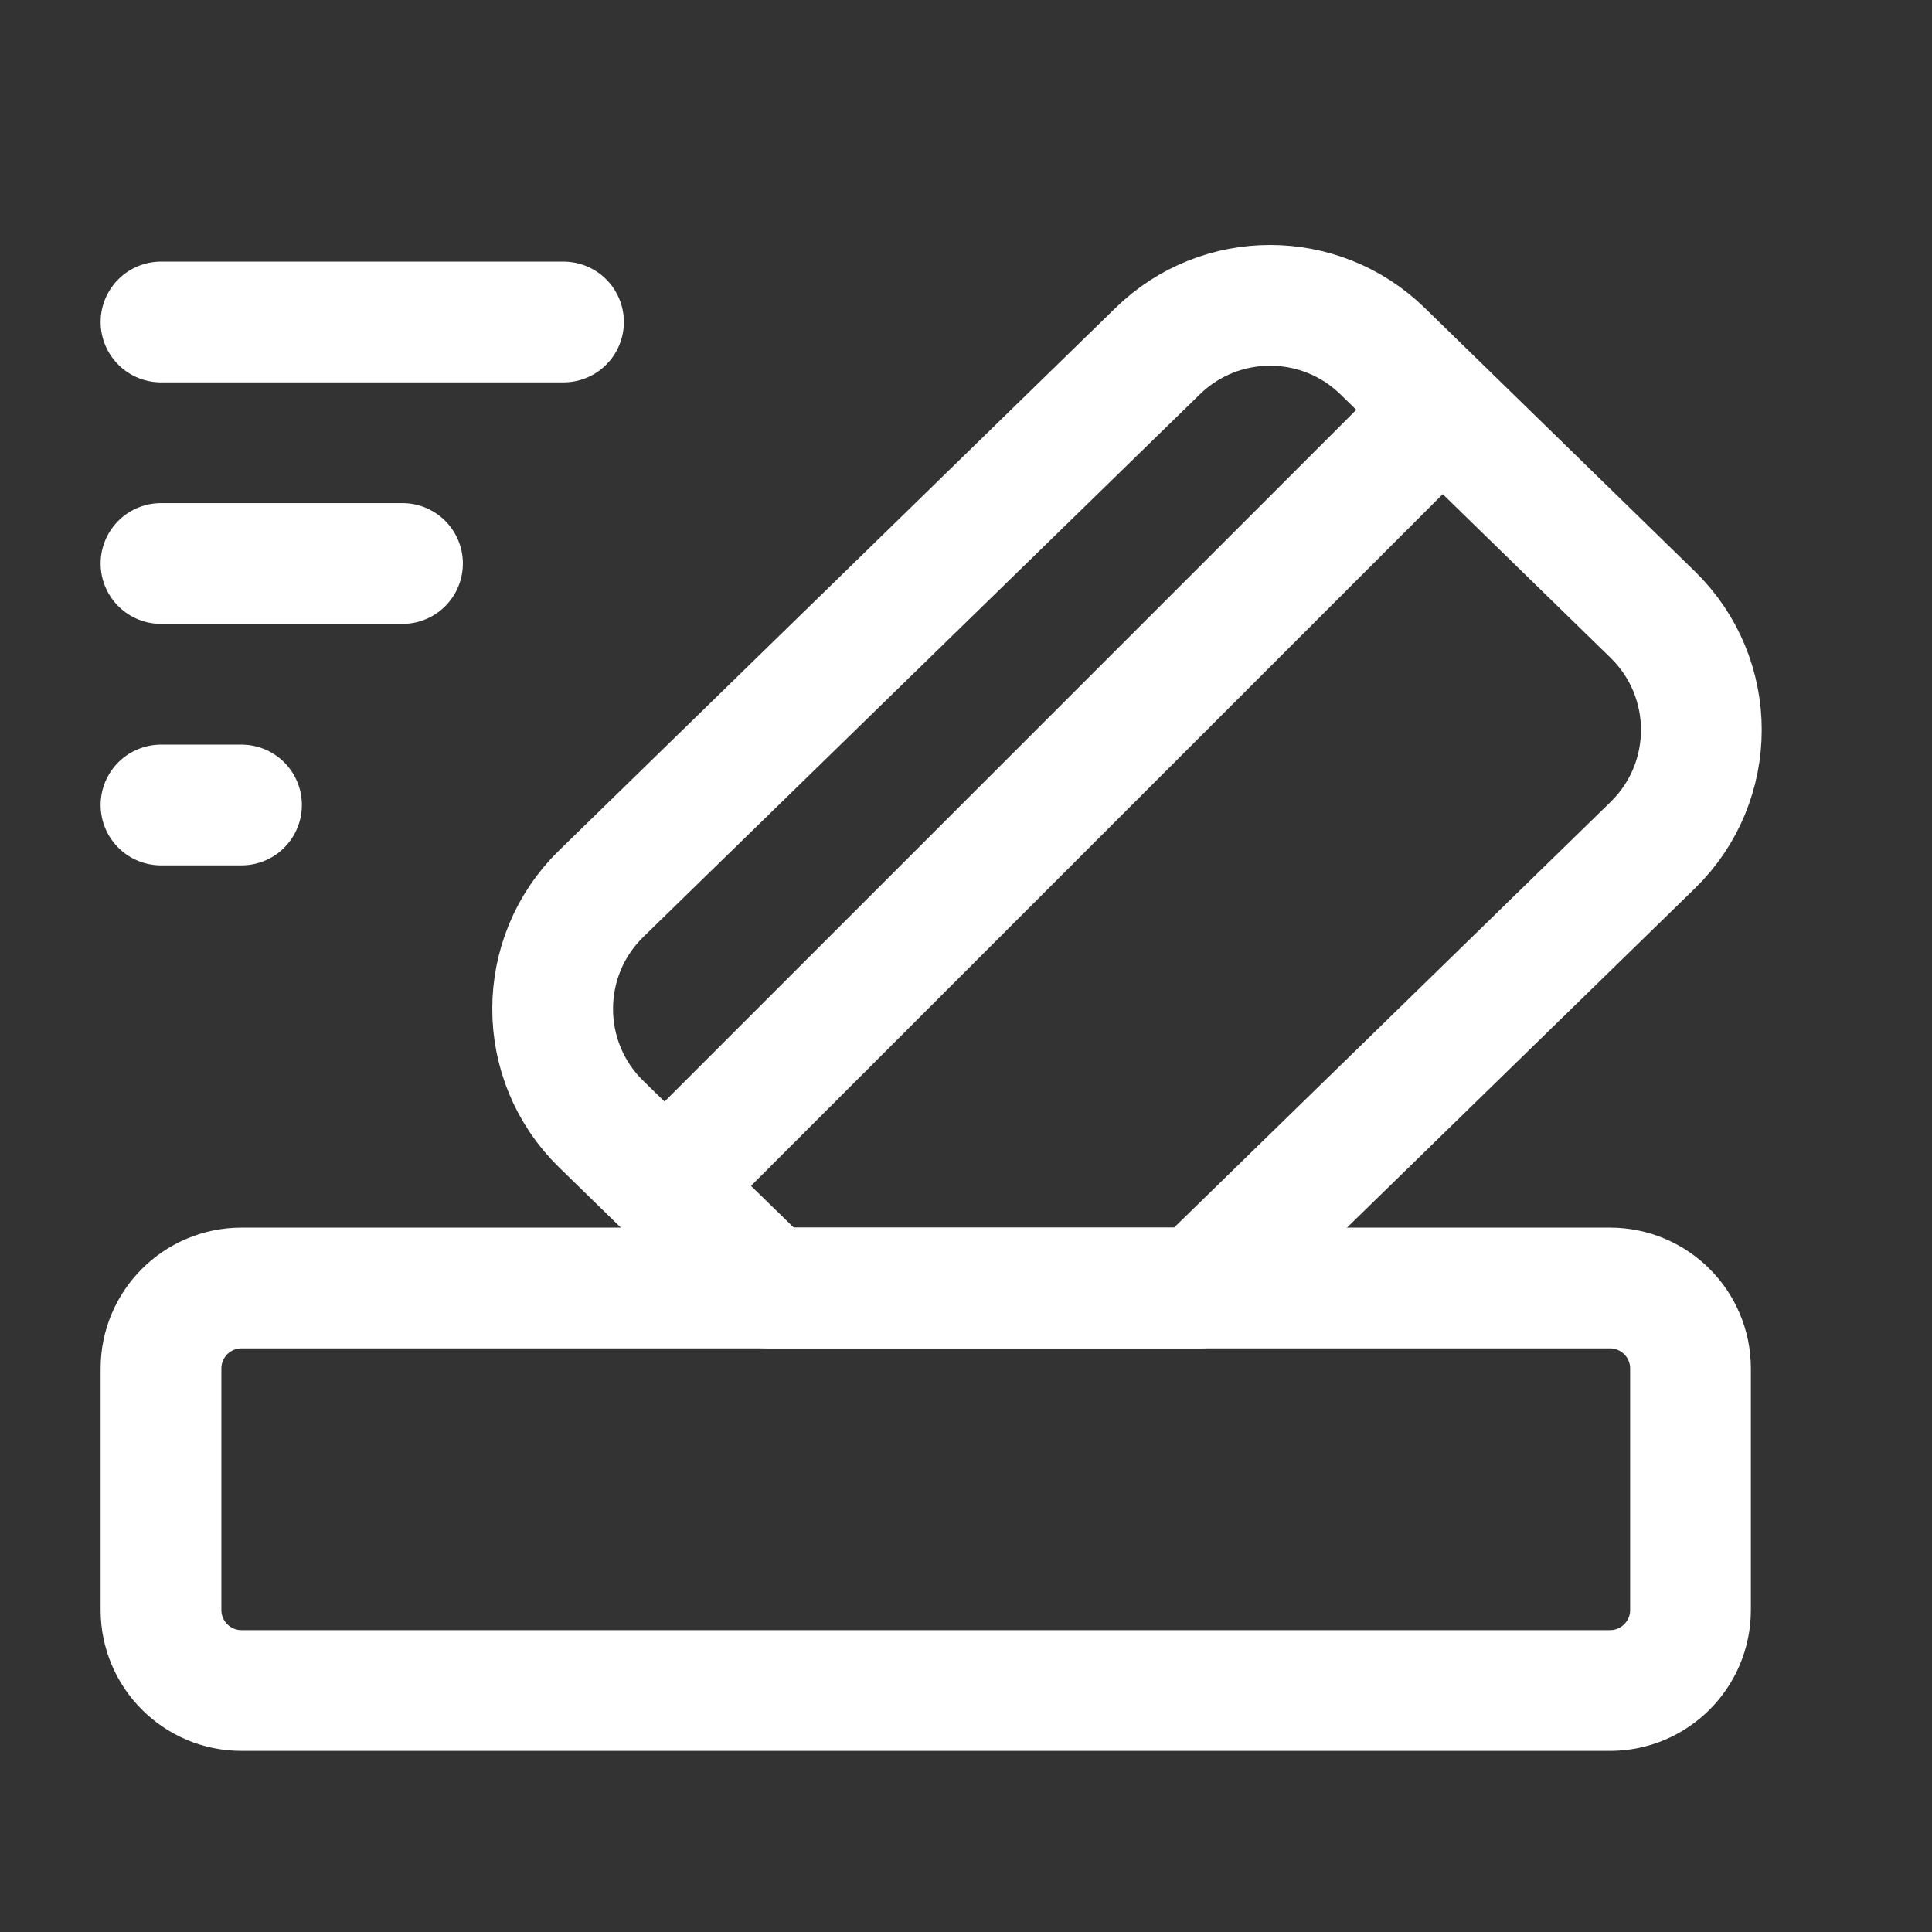 <svg width="24" height="24" viewBox="0 0 24 24" fill="none" xmlns="http://www.w3.org/2000/svg">
<rect x="0" y="0" width="24" height="24" fill="#333333" stroke="none"/>
<path d="M3 16H7H20C20.552 16 21 16.448 21 17V20C21 20.552 20.552 21 20 21H3C2.448 21 2 20.552 2 20V17C2 16.448 2.448 16 3 16Z" stroke="white" stroke-width="1.5" stroke-linecap="round" stroke-linejoin="round"/>
<path d="M20.531 7.635L17.174 4.361C16.397 3.604 15.158 3.604 14.382 4.361L7.469 11.101C6.664 11.886 6.664 13.18 7.469 13.965L9.556 16H14.889L20.531 10.499C21.336 9.714 21.336 8.42 20.531 7.635Z" stroke="white" stroke-width="1.5" stroke-linecap="round" stroke-linejoin="round"/>
<path d="M18 5L8 15" stroke="white" stroke-width="1.5" stroke-linejoin="round"/>
<path d="M2 4H7" stroke="white" stroke-width="1.5" stroke-linecap="round" stroke-linejoin="round"/>
<path d="M2 7H5" stroke="white" stroke-width="1.5" stroke-linecap="round" stroke-linejoin="round"/>
<path d="M2 10H3" stroke="white" stroke-width="1.5" stroke-linecap="round" stroke-linejoin="round"/>
</svg>
